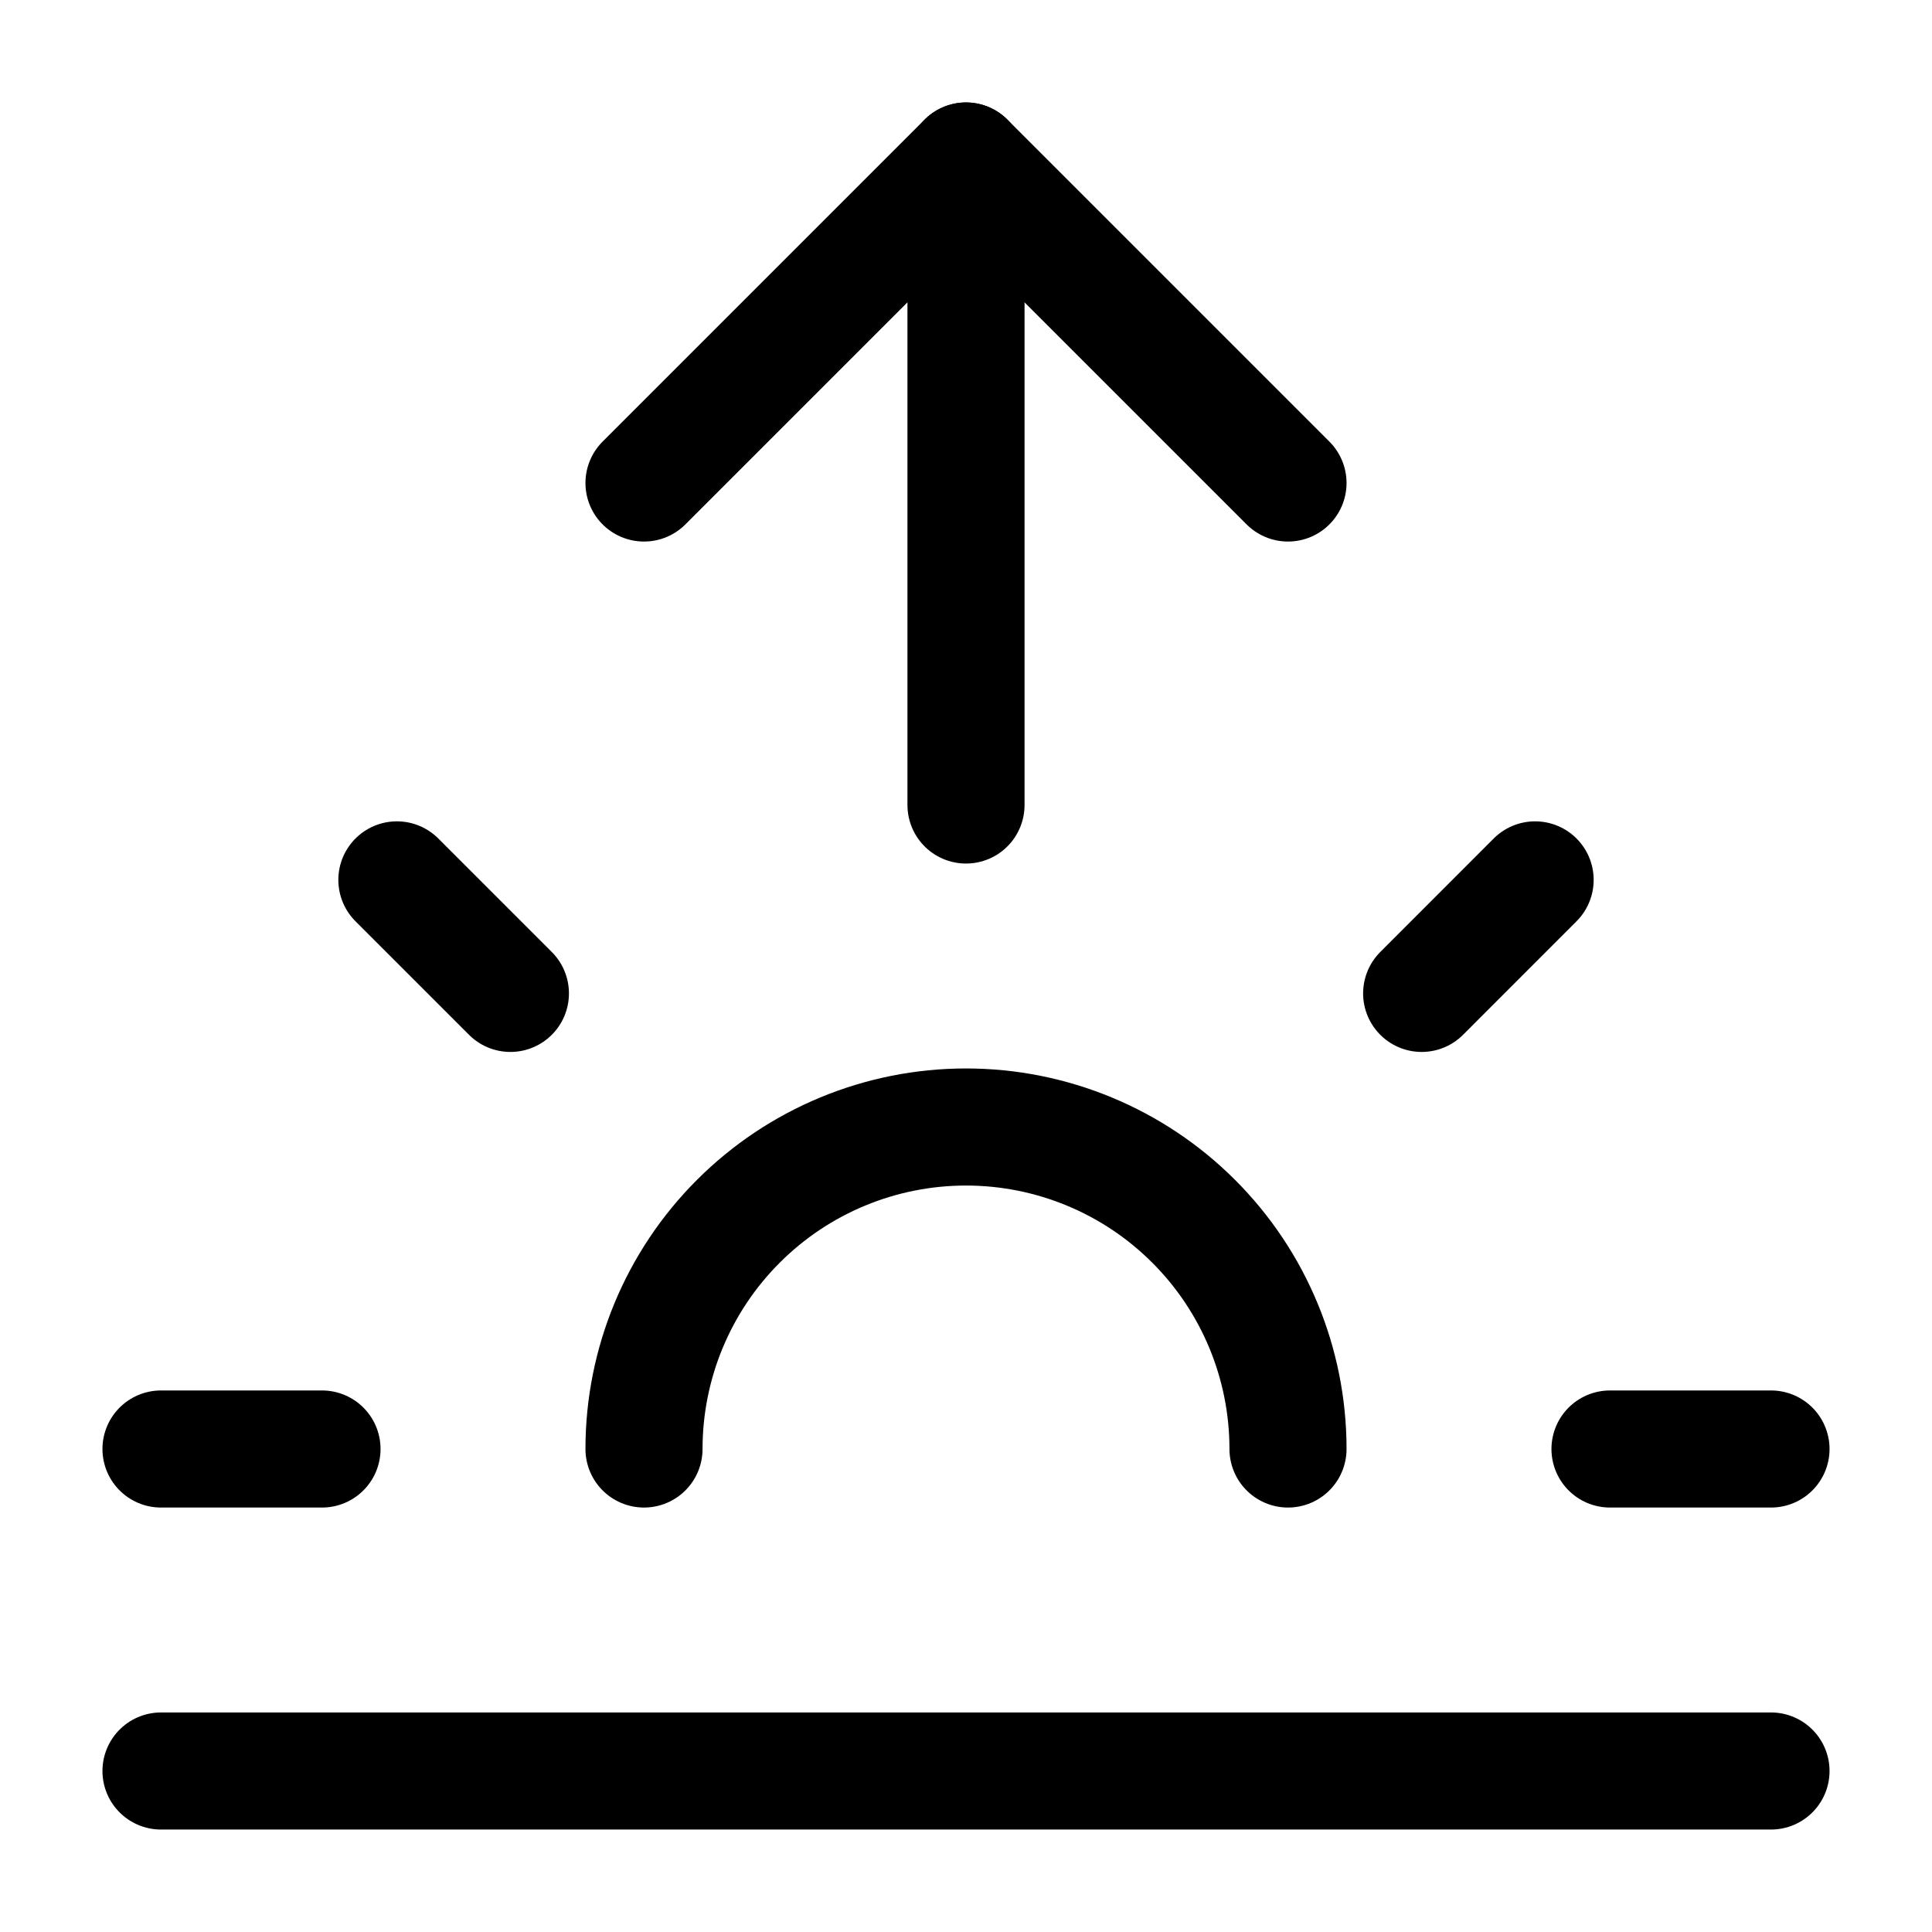 <svg width="33" height="33" viewBox="0 0 33 33" fill="none" xmlns="http://www.w3.org/2000/svg">
<path d="M16.5 2.75V13.75" stroke="black" stroke-width="2" stroke-linecap="round" stroke-linejoin="round"/>
<path d="M6.779 15.029L8.718 16.968" stroke="black" stroke-width="2" stroke-linecap="round" stroke-linejoin="round"/>
<path d="M2.75 24.75H5.5" stroke="black" stroke-width="2" stroke-linecap="round" stroke-linejoin="round"/>
<path d="M27.5 24.75H30.25" stroke="black" stroke-width="2" stroke-linecap="round" stroke-linejoin="round"/>
<path d="M26.221 15.029L24.283 16.968" stroke="black" stroke-width="2" stroke-linecap="round" stroke-linejoin="round"/>
<path d="M30.25 30.25H2.75" stroke="black" stroke-width="2" stroke-linecap="round" stroke-linejoin="round"/>
<path d="M11 8.25L16.5 2.75L22 8.25" stroke="black" stroke-width="2" stroke-linecap="round" stroke-linejoin="round"/>
<path d="M22 24.75C22 23.291 21.421 21.892 20.389 20.861C19.358 19.829 17.959 19.25 16.5 19.25C15.041 19.25 13.642 19.829 12.611 20.861C11.579 21.892 11 23.291 11 24.75" stroke="black" stroke-width="2" stroke-linecap="round" stroke-linejoin="round"/>
</svg>
